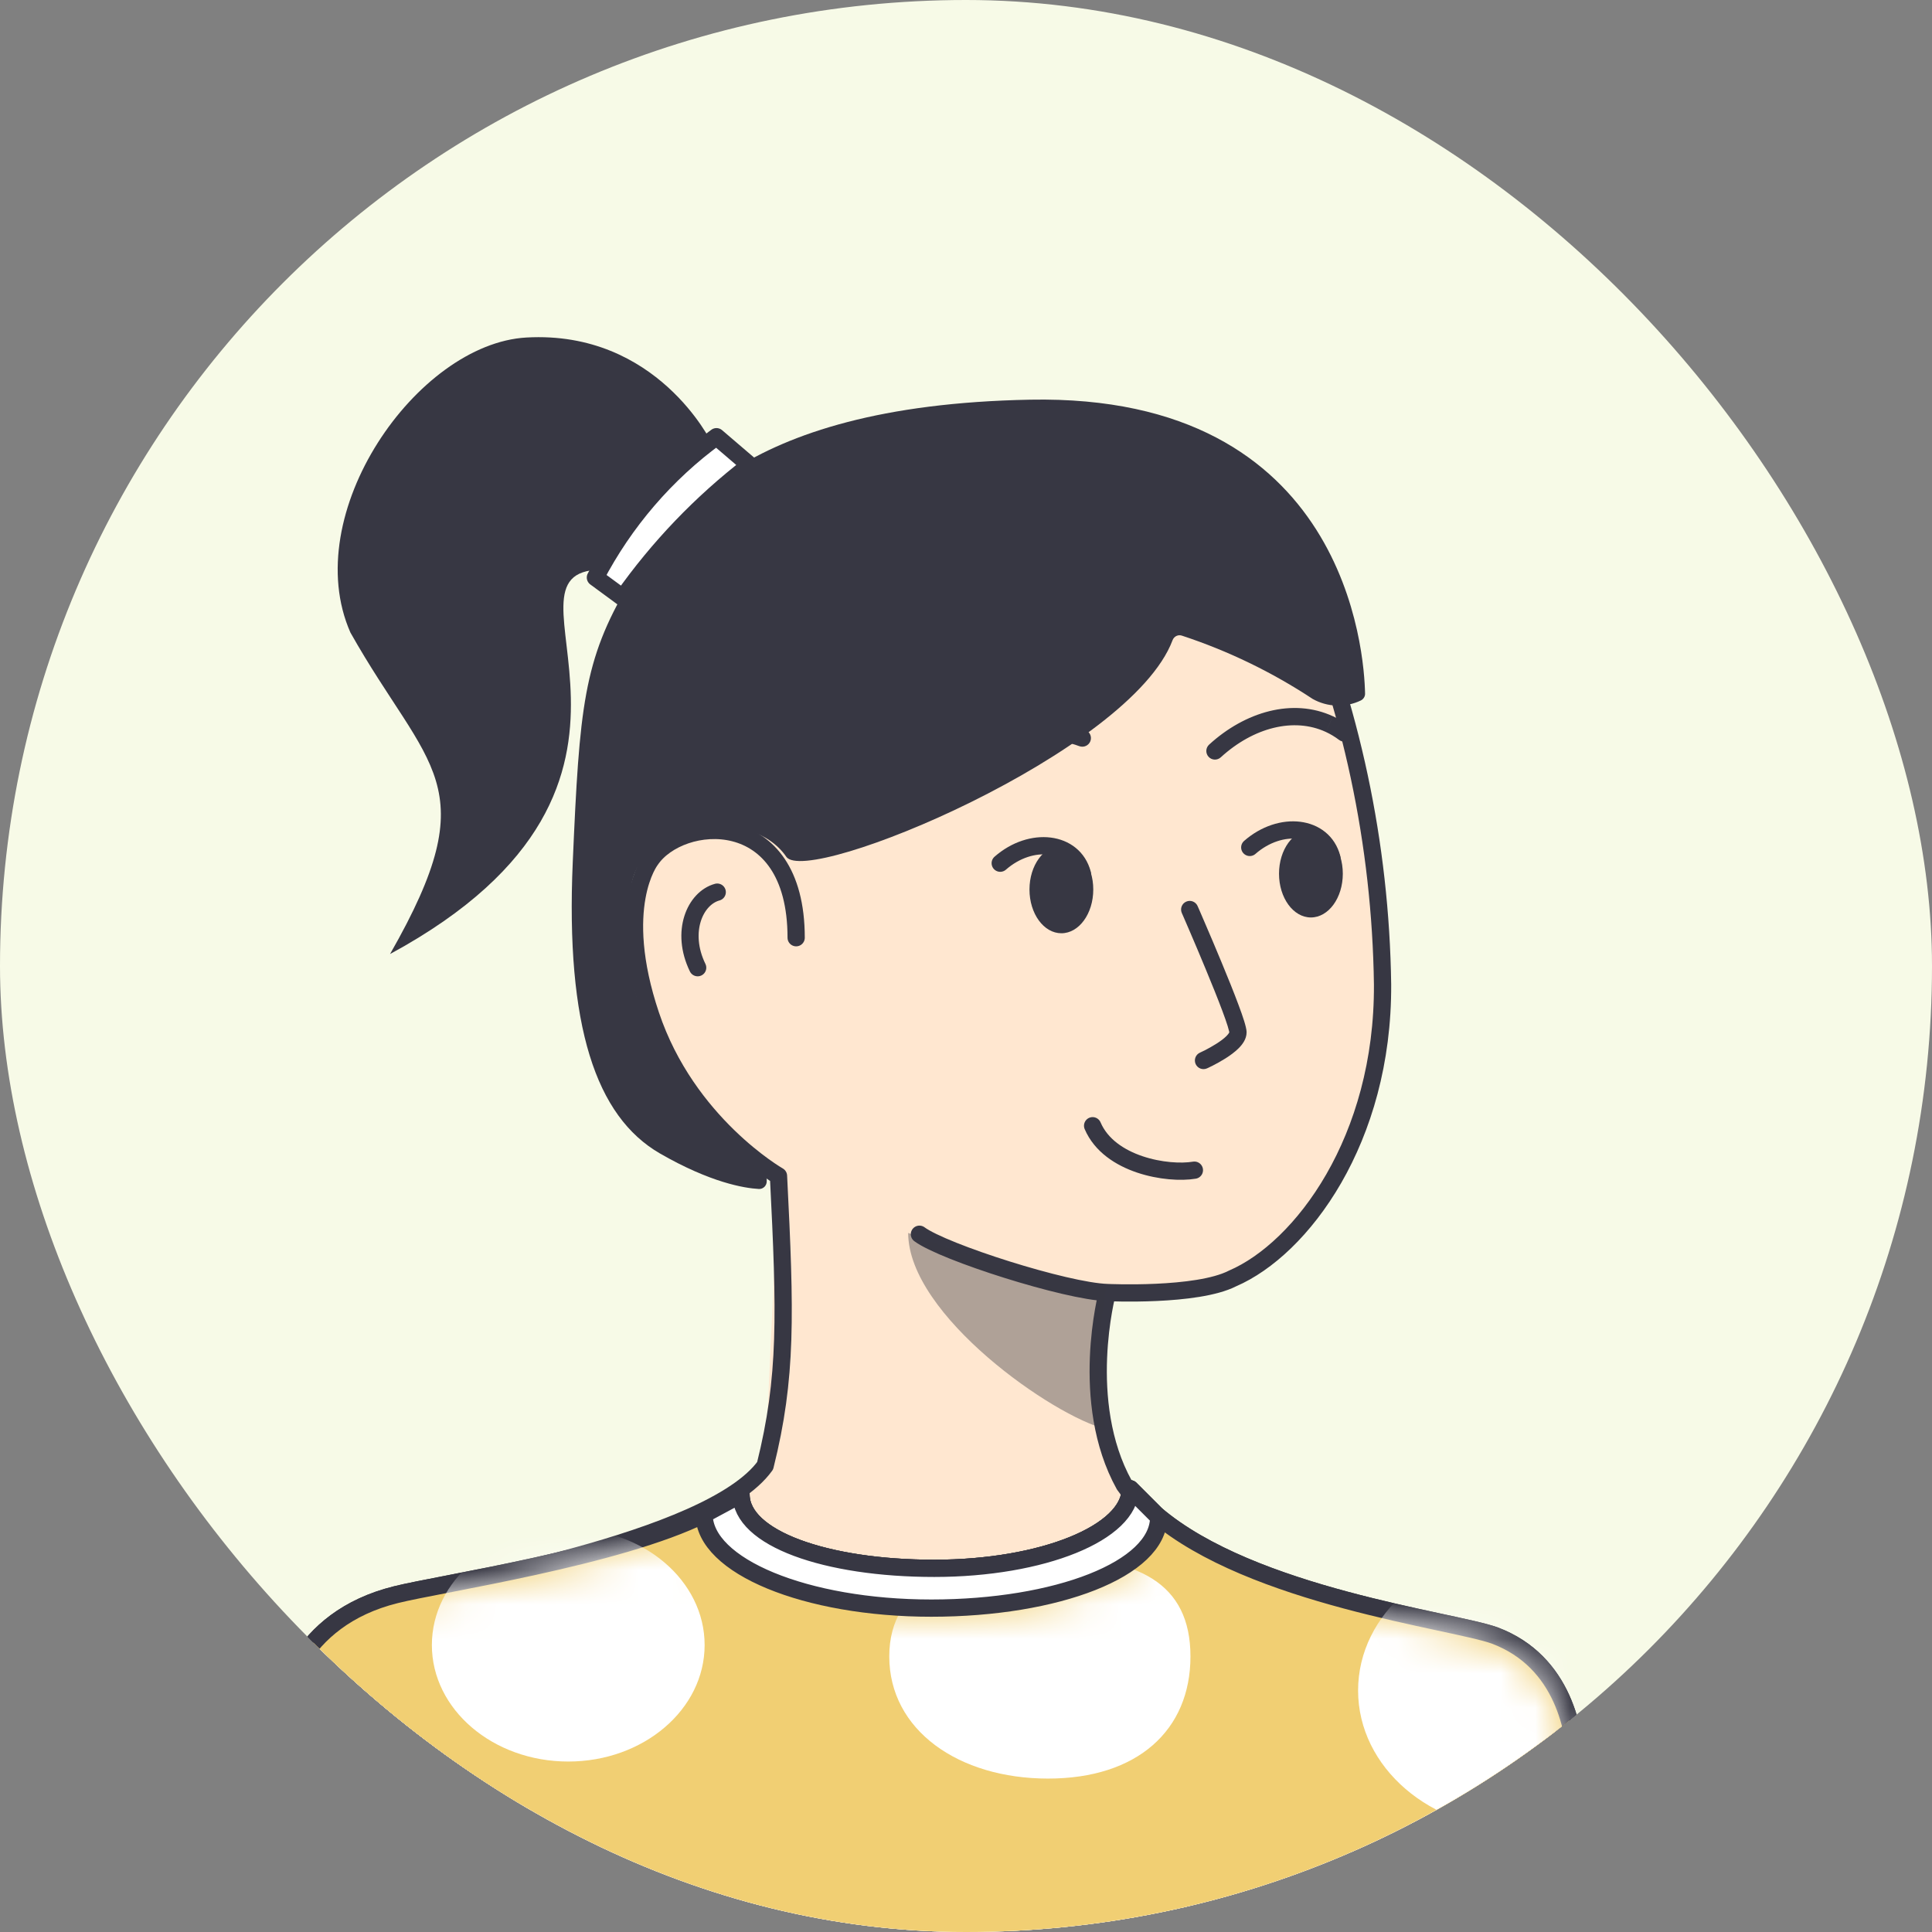 <svg width="56" height="56" viewBox="0 0 56 56" fill="none" xmlns="http://www.w3.org/2000/svg">
<rect x="0" y="0" width="56" height="56" fill="#808080" stroke="none"/>
<g clip-path="url(#clip0_1_2396)">
<rect width="56" height="56" rx="28" fill="#F7FAE7"/>
<path d="M32.096 37.465C30.901 37.428 27.355 36.297 26.65 35.775L32.096 37.465Z" fill="#FFE7D0"/>
<path d="M32.588 43.042C34.793 46.13 41.922 47.047 43.138 47.488C45.133 48.244 45.472 50.288 45.502 51.401C45.587 54.574 45.959 60.016 44.846 62.891" fill="#FFE7D0"/>
<path d="M32.588 43.042C31.25 40.63 32.096 37.465 32.096 37.465C32.096 37.465 34.688 37.588 35.727 37.056C37.725 36.195 40.099 33.044 40.074 28.533C40.018 24.47 39.164 20.459 37.561 16.728C36.115 12.971 27.144 9.46 20.385 16.022C20.385 16.022 16.741 19.368 18.857 24.931" fill="#FFE7D0"/>
<path d="M8.356 62.891C7.393 59.793 7.772 51.647 7.911 50.497C8.051 49.347 8.588 47.015 11.436 46.305C12.695 45.987 20.578 44.707 22.178 42.485" fill="#FFE7D0"/>
<path d="M22.565 34.085C22.565 34.085 19.918 32.575 18.862 29.425C17.806 26.276 18.857 24.931 18.857 24.931C19.705 23.661 23.077 23.349 23.077 27.18" fill="#FFE7D0"/>
<path d="M22.565 34.085C22.767 38.087 22.818 39.924 22.178 42.485L22.565 34.085Z" fill="#FFE7D0"/>
<path d="M32.588 43.042C34.793 46.13 41.922 47.047 43.138 47.488C45.133 48.244 45.472 50.288 45.502 51.401C45.587 54.574 45.959 60.016 44.846 62.891H8.356C7.393 59.793 7.772 51.647 7.911 50.497C8.051 49.347 8.588 47.015 11.436 46.305C12.695 45.987 20.578 44.707 22.178 42.485C22.818 39.924 22.767 38.087 22.565 34.085C22.565 34.085 19.918 32.575 18.862 29.425C17.806 26.276 18.857 24.931 18.857 24.931C16.741 19.368 20.385 16.022 20.385 16.022C27.144 9.46 36.115 12.971 37.561 16.728C39.164 20.459 40.018 24.47 40.074 28.533C40.099 33.044 37.725 36.195 35.727 37.056C34.688 37.588 32.096 37.465 32.096 37.465C32.096 37.465 31.25 40.63 32.588 43.042Z" fill="#FFE7D0"/>
<path d="M32.096 37.465C30.901 37.428 27.355 36.297 26.65 35.775M32.096 37.465C32.096 37.465 31.25 40.63 32.588 43.042C34.793 46.13 41.922 47.047 43.138 47.488C45.133 48.244 45.472 50.288 45.502 51.401C45.587 54.574 45.959 60.016 44.846 62.891H8.356C7.393 59.793 7.772 51.647 7.911 50.497C8.051 49.347 8.588 47.015 11.436 46.305C12.695 45.987 20.578 44.707 22.178 42.485C22.818 39.924 22.767 38.087 22.565 34.085C22.565 34.085 19.918 32.575 18.862 29.425C17.806 26.276 18.857 24.931 18.857 24.931M32.096 37.465C32.096 37.465 34.688 37.588 35.727 37.056C37.725 36.195 40.099 33.044 40.074 28.533C40.018 24.47 39.164 20.459 37.561 16.728C36.115 12.971 27.144 9.46 20.385 16.022C20.385 16.022 16.741 19.368 18.857 24.931M18.857 24.931C19.705 23.661 23.077 23.349 23.077 27.18" stroke="#373743" stroke-width="0.5" stroke-linecap="round" stroke-linejoin="round"/>
<path opacity="0.4" d="M32.058 37.338C31.899 38.459 31.654 40.106 32.058 41.423C30.558 41.066 26.324 38.125 26.324 35.737C28.177 36.464 30.098 37 32.058 37.338Z" fill="#373743"/>
<path d="M20.789 25.859C20.15 26.033 19.714 27.003 20.222 28.049" stroke="#373743" stroke-width="0.5" stroke-linecap="round"/>
<path d="M8.38 62.809C7.413 59.711 7.793 51.565 7.933 50.415C8.073 49.265 8.614 46.933 11.475 46.223C12.74 45.905 17.938 45.129 20.408 43.894" fill="white"/>
<path d="M8.38 62.809C7.413 59.711 7.793 51.565 7.933 50.415C8.073 49.265 8.614 46.933 11.475 46.223C12.74 45.905 17.938 45.129 20.408 43.894L21.479 43.318C21.479 44.591 23.94 45.459 27.079 45.459C30.217 45.459 32.761 44.426 32.761 43.153L33.502 43.894C36.302 46.282 42.105 46.964 43.327 47.406C45.331 48.162 45.672 50.206 45.702 51.319C45.788 54.491 46.162 59.933 45.043 62.809H8.38Z" fill="white"/>
<path d="M8.38 62.809C7.413 59.711 7.793 51.565 7.933 50.415C8.073 49.265 8.614 46.933 11.475 46.223C12.74 45.905 17.938 45.129 20.408 43.894L21.479 43.318C21.479 44.591 23.94 45.459 27.079 45.459C30.217 45.459 32.761 44.426 32.761 43.153L33.502 43.894C36.302 46.282 42.105 46.964 43.327 47.406C45.331 48.162 45.672 50.206 45.702 51.319C45.788 54.491 46.162 59.933 45.043 62.809H8.38Z" stroke="#373743" stroke-width="0.5" stroke-linecap="round" stroke-linejoin="round"/>
<path d="M8.38 62.809C7.413 59.711 7.793 51.565 7.933 50.415C8.073 49.265 8.614 46.933 11.475 46.223C12.74 45.905 17.938 45.129 20.408 43.894" fill="#F1CF73"/>
<path d="M8.38 62.809C7.413 59.711 7.793 51.565 7.933 50.415C8.073 49.265 8.614 46.933 11.475 46.223C12.74 45.905 17.938 45.129 20.408 43.894L21.479 43.318C21.479 44.591 23.94 45.459 27.079 45.459C30.217 45.459 32.761 44.426 32.761 43.153L33.502 43.894C36.302 46.282 42.105 46.964 43.327 47.406C45.331 48.162 45.672 50.206 45.702 51.319C45.788 54.491 46.162 59.933 45.043 62.809H8.38Z" fill="#F1CF73"/>
<path d="M8.38 62.809C7.413 59.711 7.793 51.565 7.933 50.415C8.073 49.265 8.614 46.933 11.475 46.223C12.74 45.905 17.938 45.129 20.408 43.894L21.479 43.318C21.479 44.591 23.94 45.459 27.079 45.459C30.217 45.459 32.761 44.426 32.761 43.153L33.502 43.894C36.302 46.282 42.105 46.964 43.327 47.406C45.331 48.162 45.672 50.206 45.702 51.319C45.788 54.491 46.162 59.933 45.043 62.809H8.38Z" stroke="#373743" stroke-width="0.5" stroke-linecap="round" stroke-linejoin="round"/>
<mask id="mask0_1_2396" style="mask-type:alpha" maskUnits="userSpaceOnUse" x="7" y="44" width="39" height="19">
<path d="M20.064 44.325C20.157 44.618 20.341 44.888 20.589 45.129C20.952 45.483 21.465 45.791 22.079 46.044C23.308 46.551 24.988 46.859 26.832 46.859C28.673 46.859 30.353 46.572 31.581 46.087C32.195 45.844 32.708 45.547 33.072 45.2C33.347 44.939 33.545 44.64 33.626 44.312C35.065 45.413 37.109 46.127 38.942 46.619C39.926 46.882 40.858 47.085 41.618 47.248L41.681 47.262C42.419 47.42 42.964 47.537 43.242 47.637C45.09 48.336 45.426 50.227 45.455 51.326C45.466 51.739 45.482 52.189 45.499 52.665C45.547 54.028 45.603 55.608 45.577 57.171C45.543 59.208 45.368 61.175 44.872 62.562H8.564C8.134 61.021 7.997 58.358 7.989 55.88C7.98 53.316 8.111 51.004 8.179 50.445C8.247 49.885 8.411 49.056 8.893 48.285C9.371 47.521 10.169 46.802 11.534 46.463L11.535 46.463C11.827 46.389 12.339 46.29 12.995 46.162L13.104 46.141C13.808 46.005 14.656 45.839 15.542 45.644C17.108 45.3 18.815 44.862 20.064 44.325Z" fill="#C4C4C4"/>
</mask>
<g mask="url(#mask0_1_2396)">
<path d="M13.506 58.718C13.506 60.946 11.736 62.753 9.553 62.753C7.37 62.753 5.6 60.946 5.6 58.718C5.6 56.489 7.37 54.682 9.553 54.682C11.736 54.682 13.506 56.489 13.506 58.718Z" fill="white"/>
<path d="M48.753 49C48.753 51.229 46.651 53.035 44.059 53.035C41.466 53.035 39.365 51.229 39.365 49C39.365 46.771 41.466 44.965 44.059 44.965C46.651 44.965 48.753 46.771 48.753 49Z" fill="white"/>
<path d="M31.953 61.518C31.953 63.746 29.372 65.553 26.188 65.553C23.005 65.553 20.424 63.746 20.424 61.518C20.424 59.289 23.005 57.482 26.188 57.482C29.372 57.482 31.953 59.289 31.953 61.518Z" fill="white"/>
<path d="M20.424 47.682C20.424 49.547 18.654 51.059 16.471 51.059C14.287 51.059 12.518 49.547 12.518 47.682C12.518 45.818 14.287 44.306 16.471 44.306C18.654 44.306 20.424 45.818 20.424 47.682Z" fill="white"/>
<path d="M34.506 48.012C34.506 50.15 32.97 51.553 30.378 51.553C27.785 51.553 25.776 50.15 25.776 48.012C25.776 45.874 27.785 45.129 30.378 45.129C32.97 45.129 34.506 45.874 34.506 48.012Z" fill="white"/>
<path d="M45.788 60.035C45.788 62.446 43.834 64.4 41.423 64.4C39.013 64.4 37.059 62.446 37.059 60.035C37.059 57.625 39.013 55.671 41.423 55.671C43.834 55.671 45.788 57.625 45.788 60.035Z" fill="white"/>
</g>
<path d="M26.996 46.612C30.635 46.612 33.585 45.477 33.585 43.977L32.761 43.153C32.761 44.426 30.217 45.459 27.079 45.459C23.94 45.459 21.479 44.591 21.479 43.318L20.408 43.894C20.408 45.395 23.358 46.612 26.996 46.612Z" fill="white" stroke="#373743" stroke-width="0.5" stroke-linecap="round" stroke-linejoin="round"/>
<path d="M38.05 20.26C36.872 19.482 35.596 18.864 34.257 18.424C34.204 18.406 34.147 18.41 34.096 18.435C34.046 18.459 34.008 18.503 33.988 18.555C32.767 21.812 23.397 25.705 22.791 24.834C21.795 23.385 18.681 23.707 18.303 25.639C18.303 25.639 17.131 30.224 22.138 34.027C22.163 34.046 22.183 34.07 22.198 34.098C22.213 34.126 22.222 34.156 22.224 34.188V34.233C22.225 34.263 22.22 34.294 22.209 34.323C22.198 34.351 22.181 34.377 22.16 34.399C22.138 34.421 22.112 34.438 22.084 34.449C22.055 34.46 22.025 34.465 21.994 34.463C21.572 34.439 20.595 34.279 19.126 33.432C17.274 32.36 16.393 29.747 16.602 24.982C16.797 20.495 16.912 19.142 18.224 16.933C19.301 15.118 21.242 11.75 29.857 11.585C39.049 11.408 39.545 18.961 39.567 20.101C39.569 20.143 39.558 20.185 39.535 20.221C39.513 20.257 39.481 20.286 39.443 20.304C39.224 20.409 38.984 20.459 38.741 20.452C38.499 20.444 38.262 20.379 38.05 20.26Z" fill="#373743"/>
<path d="M17.422 16.512C14.03 16.545 20.517 22.662 11.306 27.653C14.136 22.707 12.404 22.323 10.157 18.335C8.641 14.895 12.085 9.963 15.257 9.783C19.048 9.569 20.622 12.826 20.622 12.826C18.5 14.418 18.248 15.424 17.263 16.741" fill="#373743"/>
<path d="M17.258 16.739L18.055 17.325C19.084 15.866 20.324 14.572 21.735 13.486L20.767 12.658C19.302 13.728 18.102 15.124 17.258 16.739Z" fill="white" stroke="#373743" stroke-width="0.5" stroke-linecap="round" stroke-linejoin="round"/>
<path d="M34.713 26.262C34.658 26.136 34.51 26.078 34.384 26.134C34.257 26.189 34.2 26.337 34.255 26.463L34.713 26.262ZM34.782 30.511C34.656 30.567 34.6 30.715 34.656 30.841C34.712 30.967 34.86 31.024 34.986 30.967L34.782 30.511ZM27.052 22.636C26.963 22.741 26.977 22.899 27.082 22.988C27.188 23.077 27.346 23.064 27.435 22.958L27.052 22.636ZM30.832 21.249L30.874 21.002L30.872 21.002L30.832 21.249ZM31.284 21.628C31.414 21.676 31.558 21.61 31.606 21.481C31.654 21.351 31.588 21.207 31.458 21.159L31.284 21.628ZM35.047 21.583C34.945 21.676 34.938 21.834 35.031 21.936C35.124 22.038 35.282 22.045 35.384 21.952L35.047 21.583ZM38.533 20.988L38.639 20.762L38.638 20.762L38.533 20.988ZM38.814 21.447C38.924 21.53 39.081 21.508 39.164 21.398C39.247 21.287 39.225 21.131 39.115 21.047L38.814 21.447ZM34.484 26.363C34.255 26.463 34.255 26.463 34.255 26.463C34.255 26.463 34.255 26.463 34.255 26.463C34.255 26.463 34.255 26.463 34.255 26.464C34.256 26.464 34.256 26.465 34.256 26.465C34.257 26.467 34.258 26.469 34.259 26.472C34.262 26.478 34.266 26.487 34.271 26.499C34.281 26.522 34.296 26.556 34.315 26.6C34.353 26.688 34.408 26.814 34.473 26.966C34.604 27.27 34.778 27.68 34.952 28.101C35.127 28.522 35.3 28.952 35.43 29.299C35.495 29.473 35.548 29.623 35.584 29.739C35.602 29.797 35.615 29.844 35.623 29.88C35.633 29.921 35.633 29.931 35.633 29.924H36.133C36.133 29.87 36.121 29.813 36.11 29.766C36.098 29.714 36.081 29.655 36.061 29.59C36.021 29.461 35.965 29.302 35.898 29.124C35.766 28.769 35.59 28.332 35.414 27.909C35.239 27.486 35.064 27.074 34.932 26.769C34.867 26.616 34.812 26.489 34.774 26.401C34.754 26.357 34.739 26.322 34.729 26.299C34.724 26.287 34.72 26.278 34.717 26.272C34.716 26.269 34.715 26.266 34.714 26.265C34.714 26.264 34.714 26.264 34.714 26.263C34.713 26.263 34.713 26.263 34.713 26.263C34.713 26.263 34.713 26.262 34.713 26.262C34.713 26.262 34.713 26.262 34.484 26.363ZM35.633 29.924C35.633 29.91 35.634 29.945 35.55 30.03C35.475 30.105 35.368 30.184 35.25 30.258C35.134 30.332 35.016 30.395 34.927 30.441C34.883 30.463 34.846 30.481 34.82 30.493C34.807 30.499 34.798 30.504 34.791 30.507C34.788 30.508 34.785 30.509 34.784 30.51C34.783 30.51 34.783 30.511 34.782 30.511C34.782 30.511 34.782 30.511 34.782 30.511C34.782 30.511 34.782 30.511 34.782 30.511C34.782 30.511 34.782 30.511 34.782 30.511C34.782 30.511 34.782 30.511 34.884 30.739C34.986 30.967 34.986 30.967 34.986 30.967C34.986 30.967 34.986 30.967 34.986 30.967C34.986 30.967 34.987 30.967 34.987 30.967C34.987 30.967 34.987 30.967 34.987 30.967C34.988 30.966 34.989 30.966 34.99 30.965C34.992 30.964 34.996 30.963 35 30.961C35.008 30.957 35.02 30.952 35.034 30.945C35.063 30.931 35.104 30.911 35.154 30.886C35.251 30.837 35.383 30.765 35.517 30.681C35.648 30.598 35.791 30.496 35.904 30.383C36.006 30.281 36.133 30.121 36.133 29.924H35.633ZM27.435 22.958C28.333 21.891 29.623 21.304 30.791 21.495L30.872 21.002C29.486 20.775 28.032 21.473 27.052 22.636L27.435 22.958ZM30.79 21.495C30.958 21.524 31.124 21.568 31.284 21.628L31.458 21.159C31.269 21.089 31.073 21.036 30.874 21.002L30.79 21.495ZM35.384 21.952C36.334 21.083 37.505 20.789 38.428 21.215L38.638 20.762C37.473 20.223 36.09 20.628 35.047 21.583L35.384 21.952ZM38.428 21.215C38.565 21.278 38.694 21.356 38.814 21.447L39.115 21.047C38.967 20.936 38.807 20.84 38.639 20.762L38.428 21.215Z" fill="#373743"/>
<path d="M31.67 32.63C32.158 33.773 33.85 34.048 34.62 33.918" stroke="#373743" stroke-width="0.5" stroke-miterlimit="10" stroke-linecap="round"/>
<path d="M30.765 27.051C31.275 27.051 31.689 26.484 31.689 25.783C31.689 25.083 31.275 24.515 30.765 24.515C30.254 24.515 29.84 25.083 29.84 25.783C29.84 26.484 30.254 27.051 30.765 27.051Z" fill="#373743"/>
<path d="M31.373 25.325C31.125 24.383 29.887 24.236 28.992 25.02" stroke="#373743" stroke-width="0.5" stroke-linecap="round"/>
<path d="M37.997 26.593C38.508 26.593 38.922 26.026 38.922 25.325C38.922 24.625 38.508 24.057 37.997 24.057C37.487 24.057 37.073 24.625 37.073 25.325C37.073 26.026 37.487 26.593 37.997 26.593Z" fill="#373743"/>
<path d="M38.605 24.867C38.358 23.925 37.12 23.779 36.225 24.563" stroke="#373743" stroke-width="0.5" stroke-linecap="round"/>
</g>
<defs>
<clipPath id="clip0_1_2396">
<rect width="56" height="56" rx="28" fill="white"/>
</clipPath>
</defs>
</svg>
